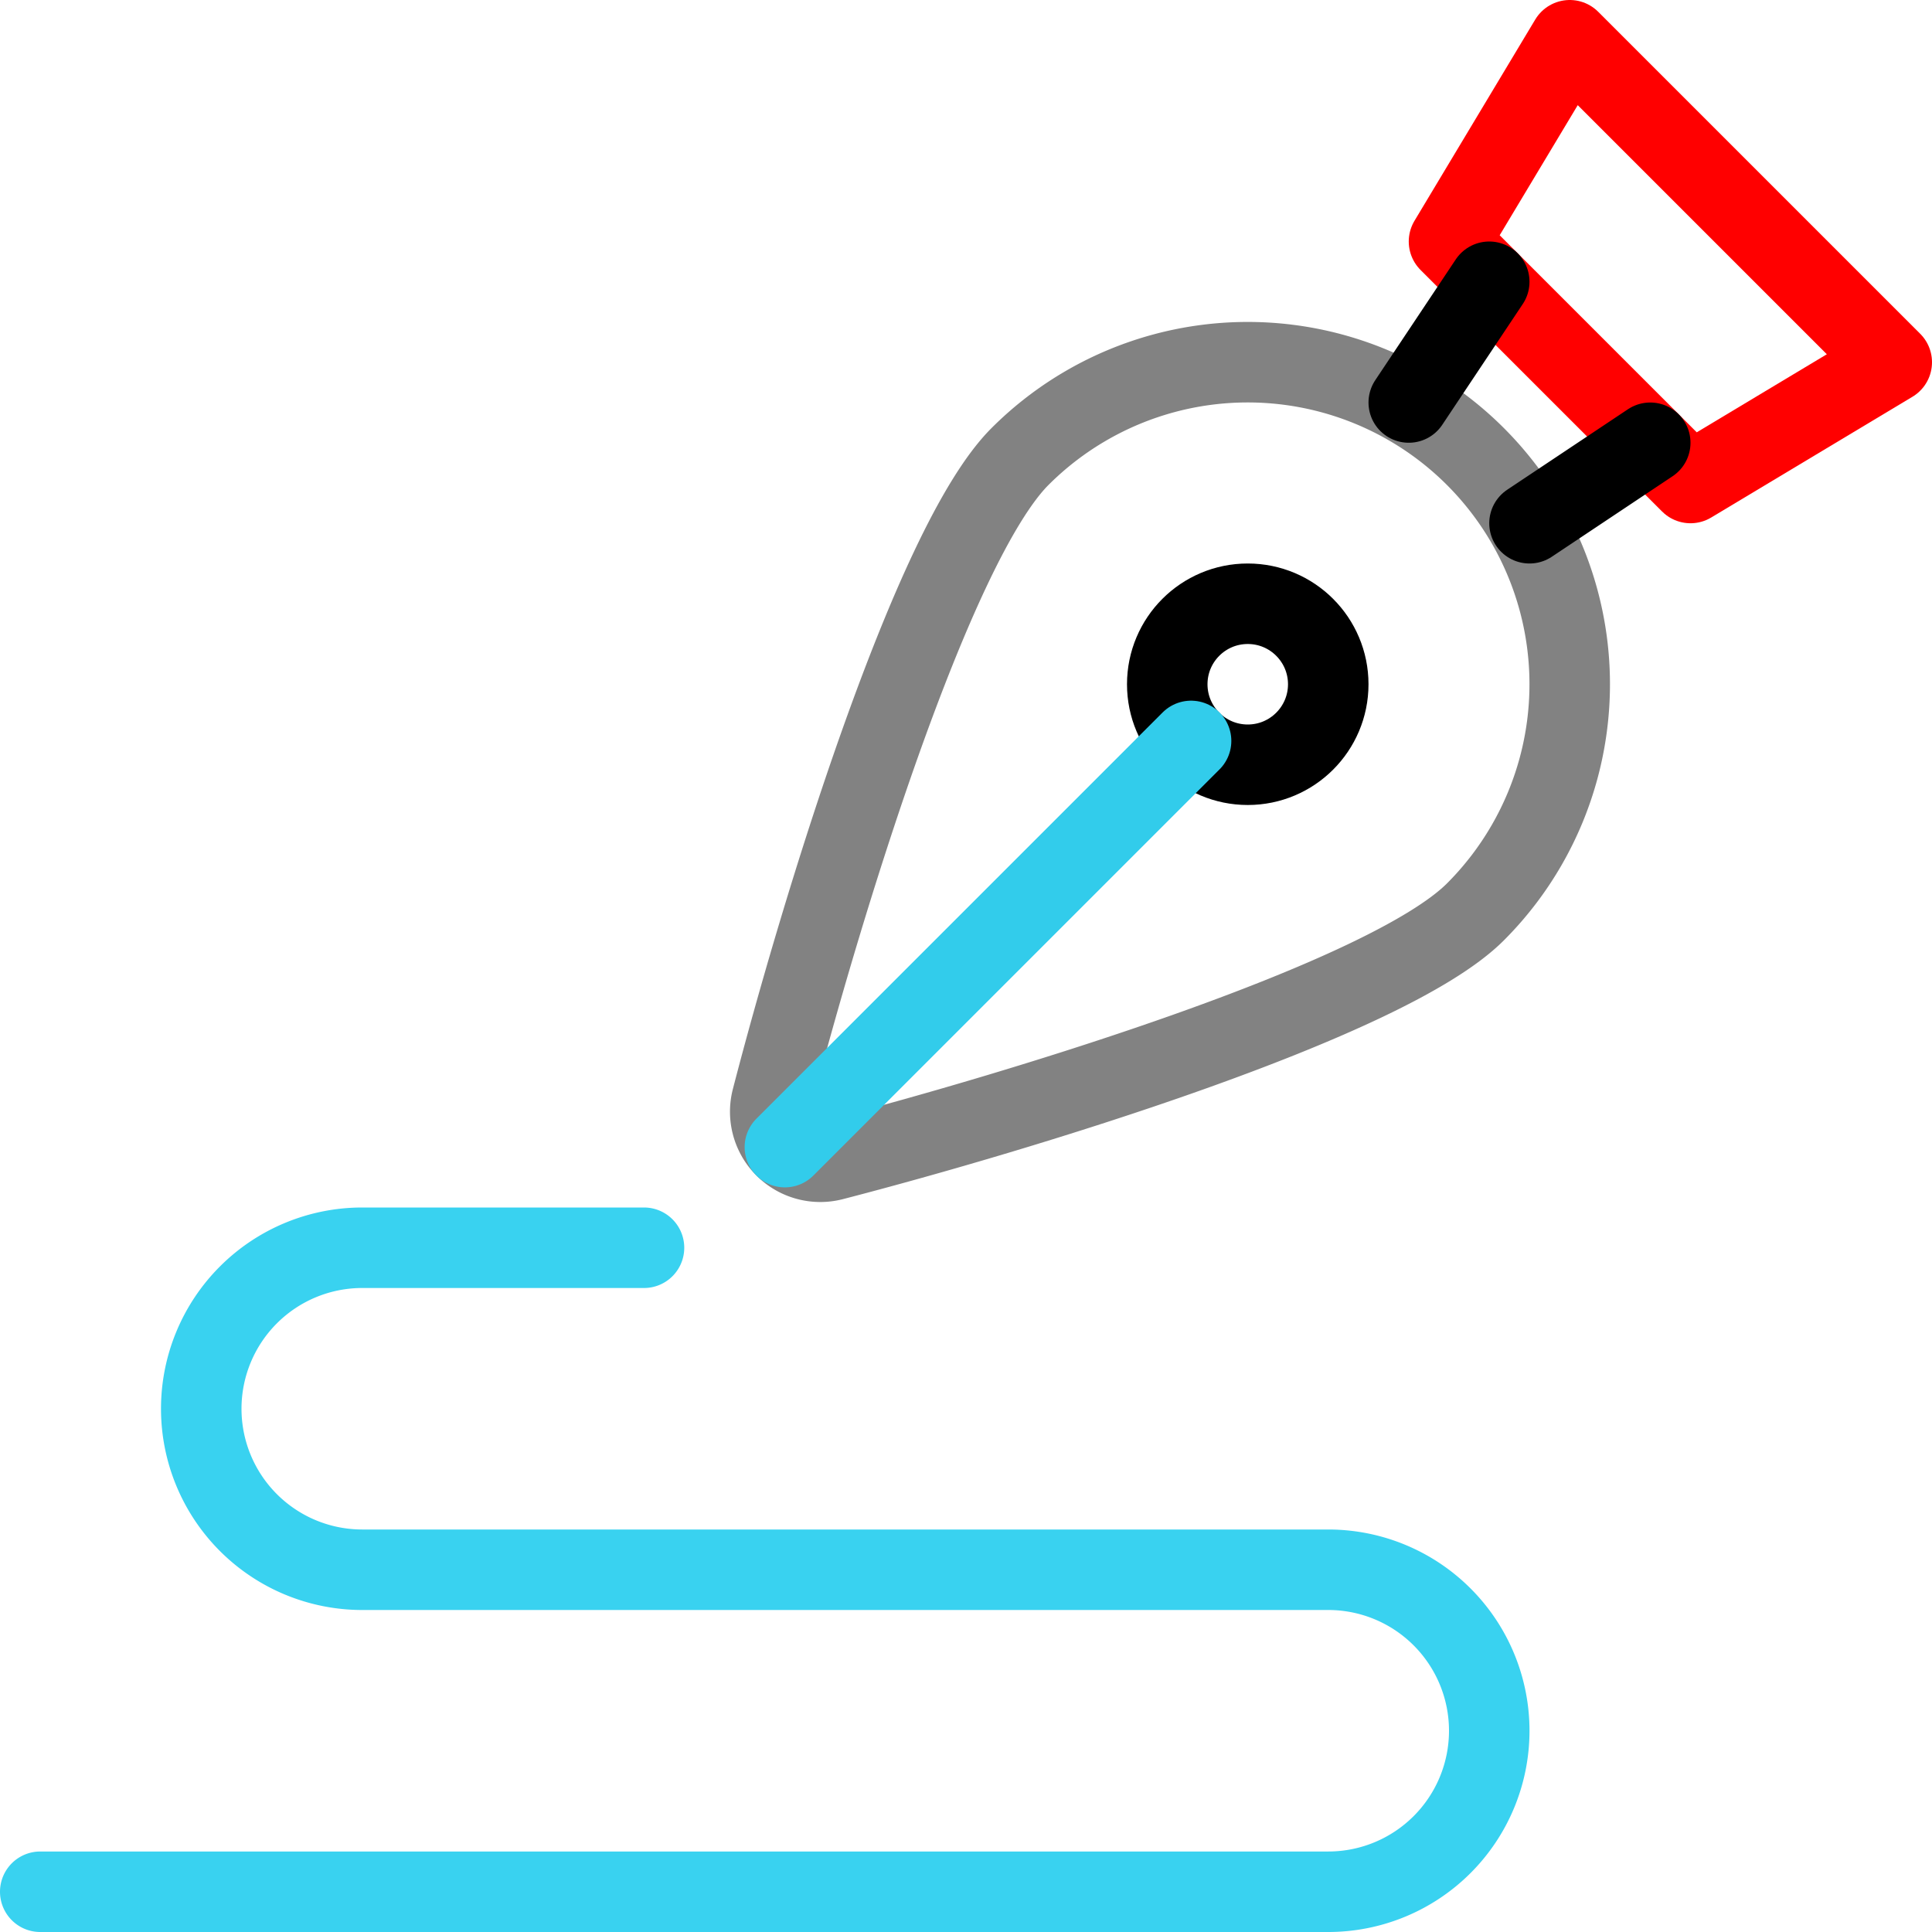 <svg xmlns="http://www.w3.org/2000/svg" viewBox="0 0 24 24"><defs><style>.a{fill:none;stroke:#000;stroke-linecap:round;stroke-linejoin:round;}</style></defs><title>content-ink-pen-write</title><path class="a" d="M18.328,5.671a4,4,0,0,0-5.657,0c-1.1,1.1-2.491,5.695-3.083,7.983a.622.622,0,0,0,.758.758c2.288-.592,6.878-1.98,7.982-3.084A4,4,0,0,0,18.328,5.671Z" id="id_101" style="stroke: rgb(130, 130, 130);"></path><circle class="a" cx="15.5" cy="8.5" r="1" id="id_102" style="stroke: rgb(0, 0, 0);"></circle><line class="a" x1="14.796" y1="9.204" x2="9.75" y2="14.25" id="id_103" style="stroke: rgb(50, 204, 235);"></line><polygon class="a" points="19.5 0.5 23.5 4.5 21 6 18 3 19.5 0.5" id="id_104" style="stroke: rgb(255, 0, 0);"></polygon><line class="a" x1="17.5" y1="5" x2="18.5" y2="3.5" id="id_105" style="stroke: rgb(0, 0, 0);"></line><line class="a" x1="20.5" y1="5.5" x2="19" y2="6.5" id="id_106" style="stroke: rgb(0, 0, 0);"></line><path class="a" d="M8,15.5H4.5a2,2,0,0,0,0,4h12a2,2,0,0,1,0,4H.5" id="id_107" style="stroke: rgb(57, 210, 240);"></path></svg>